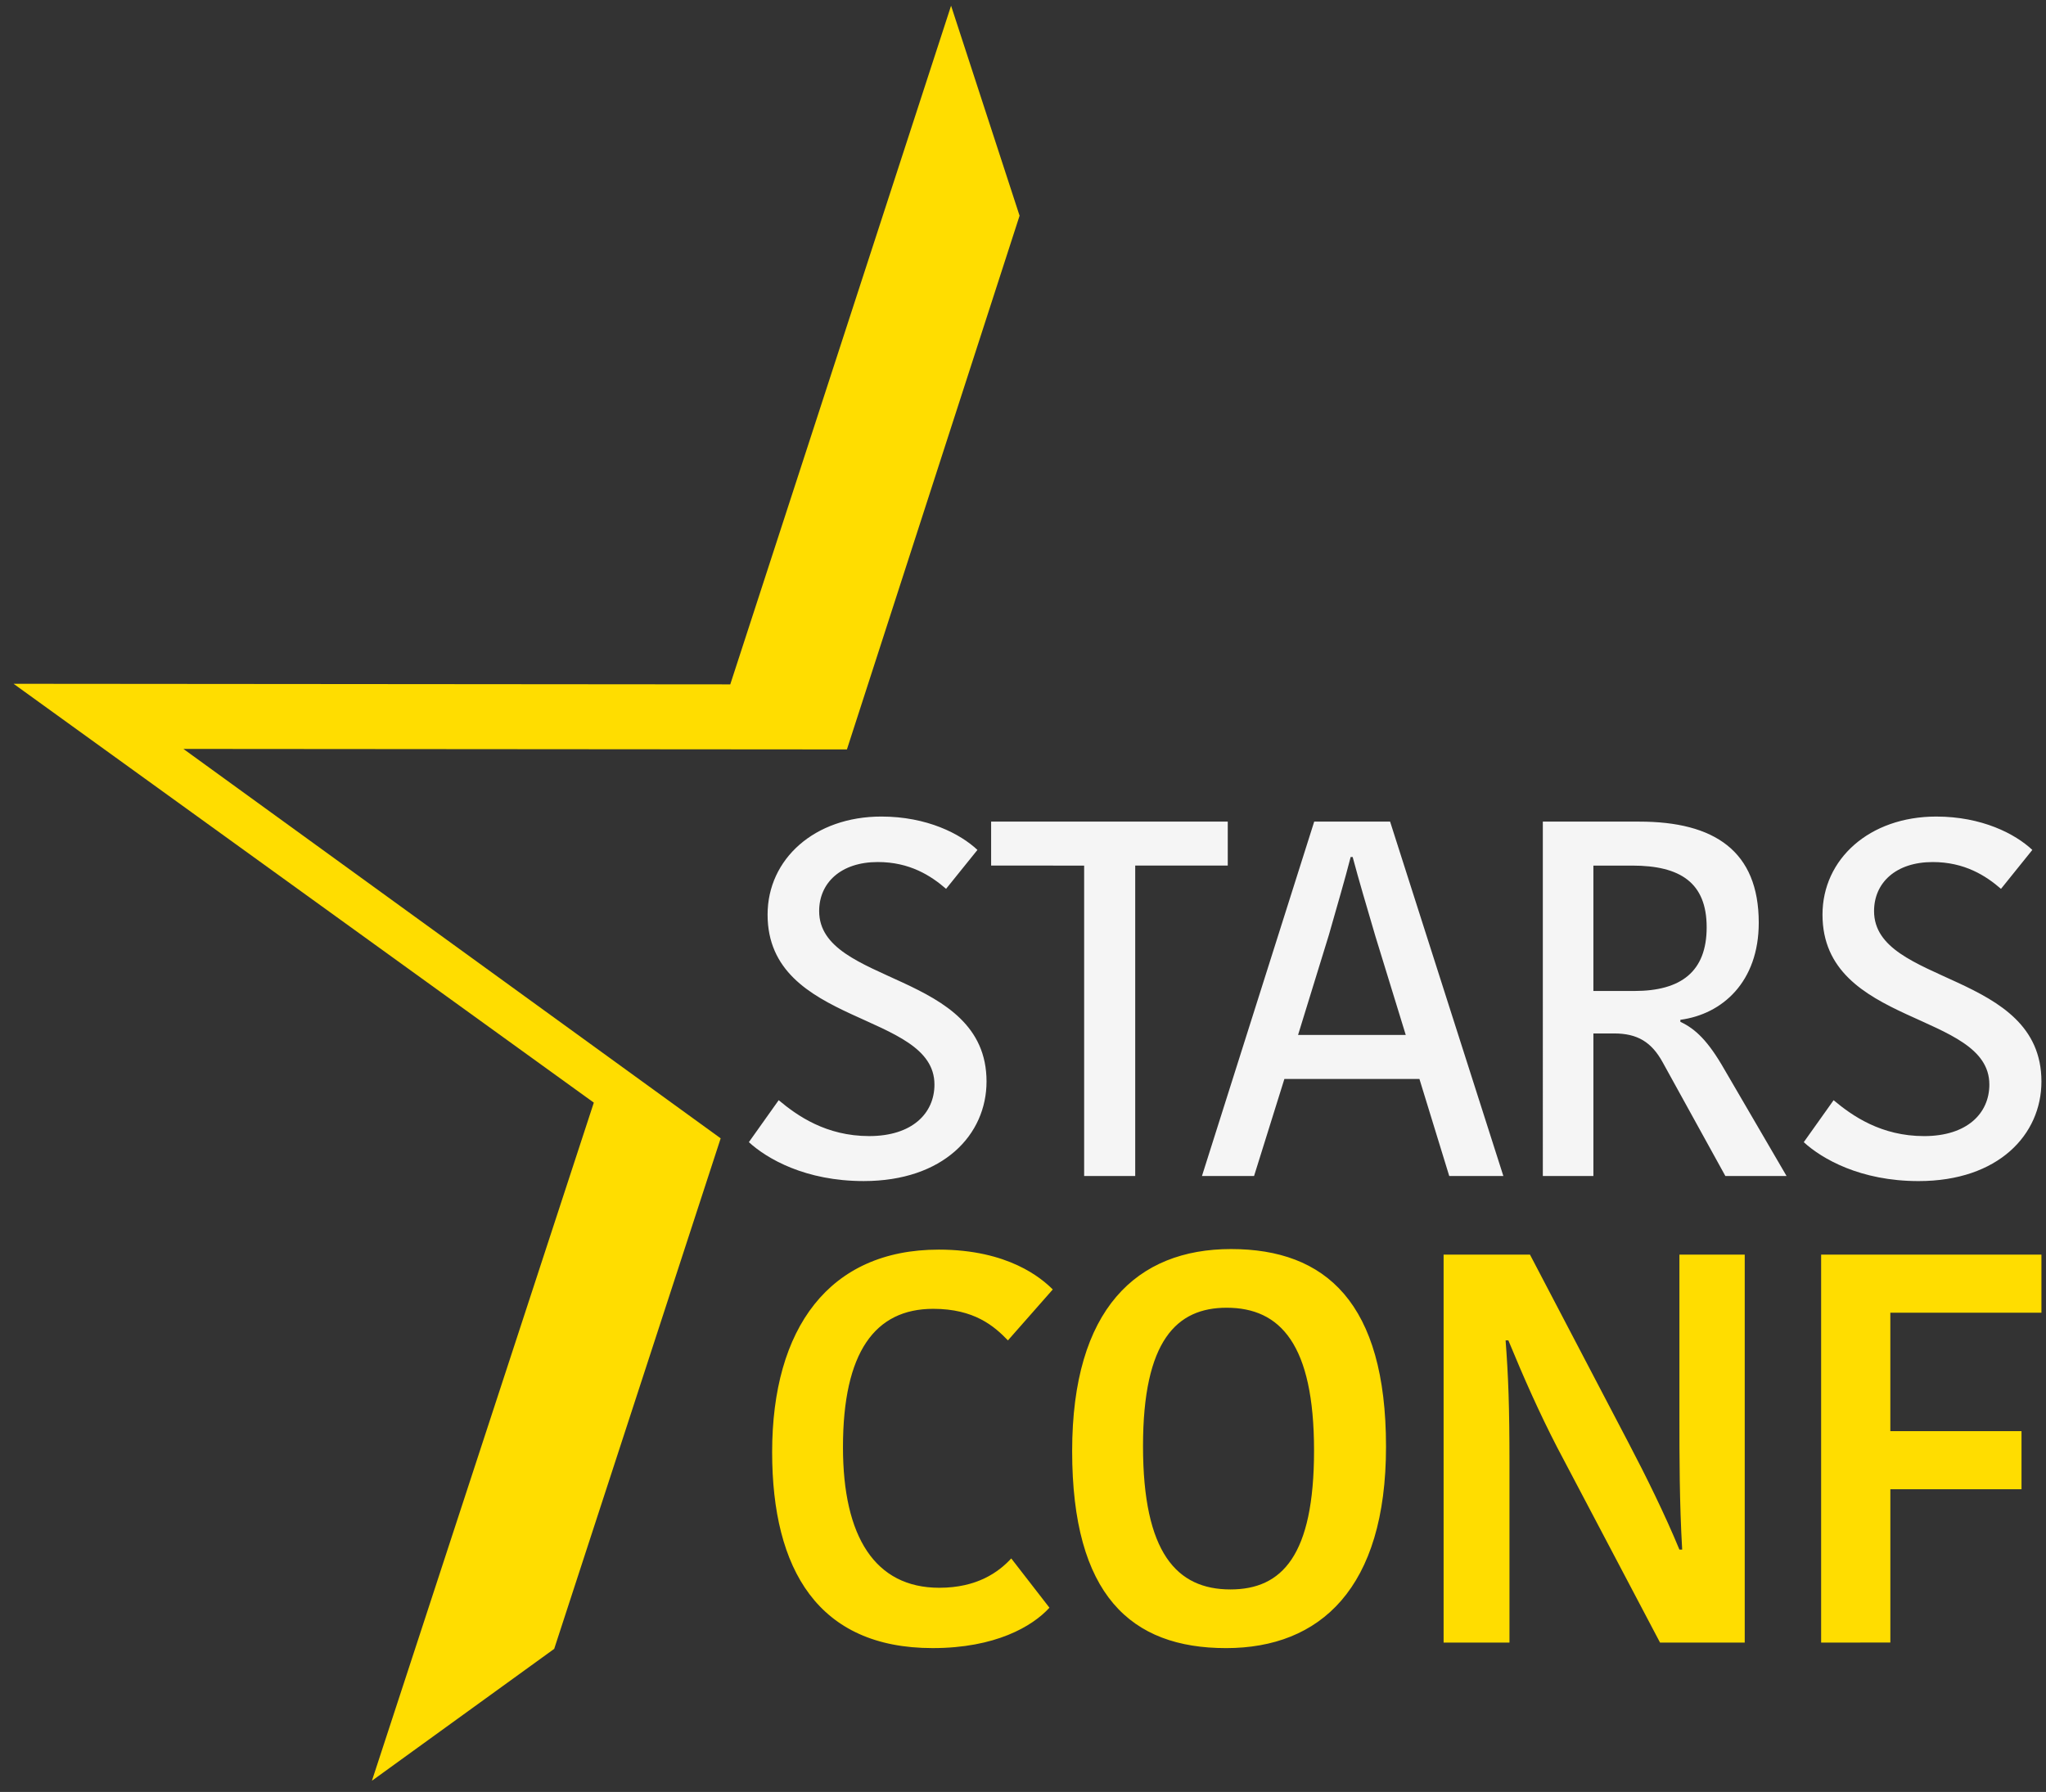 <svg width="129" height="113" xmlns="http://www.w3.org/2000/svg"><rect width="100%" height="100%" fill="#333333" stroke="none"/><title>Group 22</title><g fill="none" fill-rule="evenodd"><path d="M58.917 68.39c0-4.623-10.521-3.666-10.521-10.713 0-3.507 2.965-6.185 7.173-6.185 2.87 0 4.974 1.084 6.058 2.104L59.65 56.05c-.956-.83-2.295-1.69-4.304-1.69-2.327 0-3.698 1.308-3.698 3.093 0 4.687 10.553 3.762 10.553 10.745 0 3.347-2.71 6.28-7.748 6.28-3.666 0-6.09-1.402-7.237-2.454l1.88-2.646c1.18.988 2.998 2.263 5.708 2.263s4.113-1.435 4.113-3.252m9.438-13.805H62.49V51.81h14.92v2.774h-5.835V74.16h-3.22zm13.488 10.681h6.79l-1.912-6.217c-.606-2.073-1.02-3.444-1.436-5.006h-.126c-.384 1.5-.83 2.997-1.372 4.91l-1.945 6.313zm5.802-13.455l7.142 22.35h-3.412l-1.88-6.12H80.98l-1.912 6.12h-3.285l7.078-22.35h4.784zm12.818 10.681h2.583c2.933 0 4.559-1.212 4.559-4.017 0-2.806-1.658-3.89-4.687-3.89h-2.455v7.907zm2.901-10.68c4.719 0 7.525 1.848 7.525 6.376 0 3.73-2.296 5.771-4.942 6.121v.128c.956.446 1.754 1.212 2.774 2.997l3.922 6.727h-3.858l-3.954-7.173c-.701-1.276-1.594-1.818-3.061-1.818h-1.307v8.991h-3.188V51.81h6.089zm22.064 16.579c0-4.623-10.52-3.666-10.52-10.713 0-3.507 2.964-6.185 7.172-6.185 2.87 0 4.974 1.084 6.058 2.104l-1.976 2.455c-.957-.83-2.296-1.69-4.305-1.69-2.327 0-3.698 1.308-3.698 3.093 0 4.687 10.553 3.762 10.553 10.745 0 3.347-2.71 6.28-7.748 6.28-3.666 0-6.089-1.402-7.237-2.454l1.881-2.646c1.18.988 2.997 2.263 5.707 2.263s4.113-1.435 4.113-3.252" fill="#F5F5F5"/><path d="M59.187 78.801c4.398 0 6.492 1.815 7.19 2.513l-2.827 3.211c-.873-.908-2.129-1.99-4.712-1.99-3.665 0-5.689 2.723-5.689 8.725 0 5.654 2.024 8.865 6.073 8.865 2.373 0 3.734-.977 4.537-1.85l2.408 3.107c-1.082 1.186-3.42 2.547-7.364 2.547-7.224 0-10.12-4.956-10.12-12.355 0-7.817 3.594-12.773 10.504-12.773M77.58 100.23c3.247 0 5.27-2.13 5.27-8.76 0-6.701-2.128-9.004-5.513-9.004-3.142 0-5.27 2.059-5.27 8.725 0 6.736 2.128 9.039 5.514 9.039m-.28 3.7c-6.002 0-9.702-3.351-9.702-12.425 0-8.97 4.084-12.74 10.017-12.74 5.968 0 9.772 3.387 9.772 12.46 0 8.935-4.153 12.705-10.086 12.705m17.626-19.405c.174 2.303.244 4.188.244 7.748v11.308h-4.153V79.115h5.445l6.212 11.867c1.117 2.129 2.303 4.537 3.21 6.735h.175c-.174-2.966-.174-5.933-.174-8.306V79.115h4.118v24.466h-5.34l-6.491-12.32c-1.117-2.164-2.094-4.363-3.072-6.736h-.174zm19.894 19.055V79.115h13.89v3.664h-9.527v7.47h8.271v3.663h-8.27v9.668zM59.965.36L46.043 43.157.856 43.12 37.44 69.532l-13.99 42.762 11.492-8.316 10.496-32.194-33.874-24.557 41.834.032 10.886-33.656z" fill="#FD0"/></g></svg>